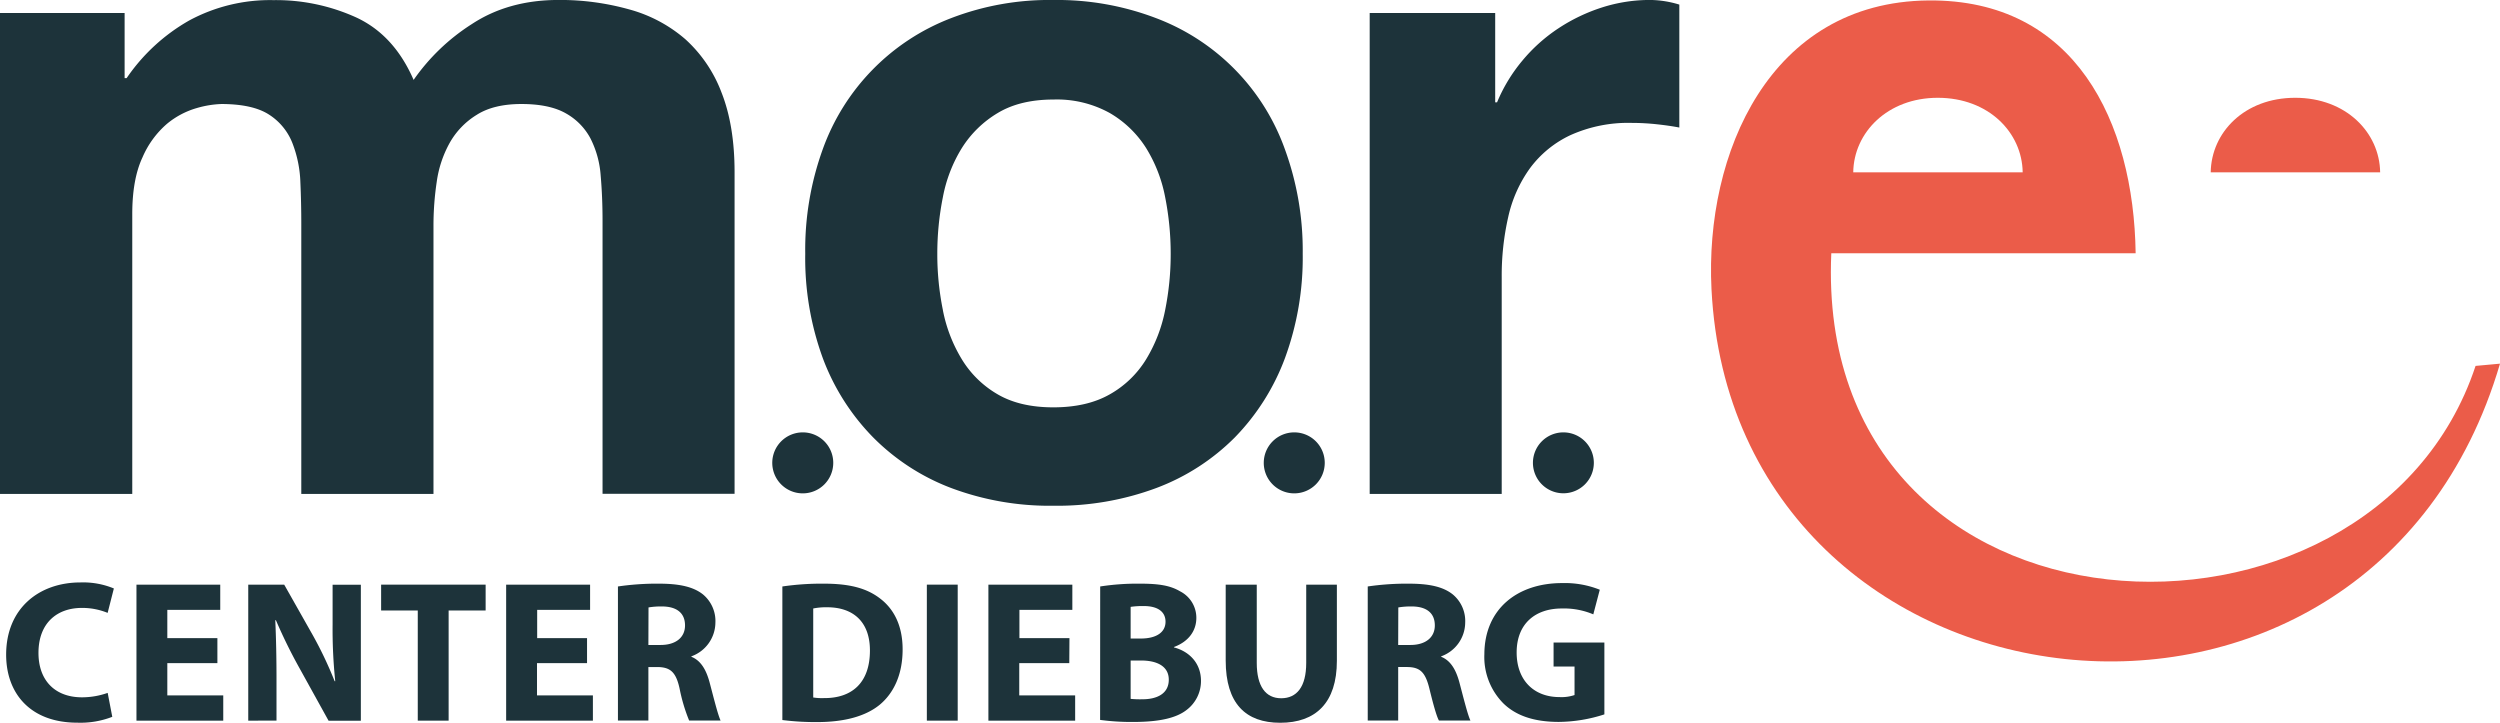 <svg id="Ebene_1" data-name="Ebene 1" xmlns="http://www.w3.org/2000/svg" viewBox="0 0 614.1 177.56"><path d="M53.51,26.87v16H54A46.18,46.18,0,0,1,69.38,28.7a41.79,41.79,0,0,1,20.67-5A47.63,47.63,0,0,1,110.5,28q9.24,4.33,14,15.3a50.29,50.29,0,0,1,14.28-13.7q9-5.94,21.36-5.94A63,63,0,0,1,177.53,26a35.07,35.07,0,0,1,13.71,7.3,33.64,33.64,0,0,1,8.91,13.14q3.19,8.1,3.19,19.53v79H170.91V78q0-5.94-.46-11.19a23.77,23.77,0,0,0-2.51-9.14,15.25,15.25,0,0,0-6.05-6.16q-4-2.28-10.85-2.29T140,51.88a19,19,0,0,0-6.62,6.85,27.42,27.42,0,0,0-3.2,9.59,72.67,72.67,0,0,0-.8,10.85V145H96.91V78.72q0-5.25-.23-10.4a29.13,29.13,0,0,0-1.94-9.47,14.62,14.62,0,0,0-5.71-7q-4-2.62-11.77-2.63a24.56,24.56,0,0,0-6.05,1,20.23,20.23,0,0,0-7.31,3.88,22.7,22.7,0,0,0-6,8.23q-2.52,5.37-2.51,14V145H22.9V26.87Zm201,73a36.6,36.6,0,0,0,4.68,12.1,24.88,24.88,0,0,0,8.79,8.57q5.49,3.2,13.71,3.19t13.81-3.19a24.59,24.59,0,0,0,8.91-8.57,36.83,36.83,0,0,0,4.69-12.1A69.43,69.43,0,0,0,310.47,86a71.24,71.24,0,0,0-1.37-13.94A35.58,35.58,0,0,0,304.41,60a26,26,0,0,0-8.91-8.57,26.77,26.77,0,0,0-13.81-3.31q-8.22,0-13.71,3.31A26.31,26.31,0,0,0,259.19,60a35.37,35.37,0,0,0-4.68,12.1A70.48,70.48,0,0,0,253.14,86a68.7,68.7,0,0,0,1.37,13.82ZM225,60.33a54,54,0,0,1,31.52-32.2,67.25,67.25,0,0,1,25.13-4.46,68.17,68.17,0,0,1,25.24,4.46,53.75,53.75,0,0,1,31.63,32.2A72.59,72.59,0,0,1,342.9,86a71.6,71.6,0,0,1-4.34,25.58,55.65,55.65,0,0,1-12.33,19.53,53.92,53.92,0,0,1-19.3,12.44,69.85,69.85,0,0,1-25.24,4.35,68.9,68.9,0,0,1-25.13-4.35,53.87,53.87,0,0,1-19.18-12.44A55.39,55.39,0,0,1,225,111.61,71.6,71.6,0,0,1,220.7,86,72.59,72.59,0,0,1,225,60.33ZM390.18,26.87V48.8h.46a39.66,39.66,0,0,1,6.16-10.17,40.51,40.51,0,0,1,8.91-8,43.5,43.5,0,0,1,10.74-5.14,38.62,38.62,0,0,1,11.88-1.83,25.4,25.4,0,0,1,7.08,1.14V55q-2.3-.45-5.49-.8a57.47,57.47,0,0,0-6.16-.34,34.56,34.56,0,0,0-15.08,3,26.16,26.16,0,0,0-9.94,8.11,32.38,32.38,0,0,0-5.36,12,65.08,65.08,0,0,0-1.6,14.85V145H359.35V26.87Z" transform="translate(-22.9 -23.67)" fill="#1d333a" fill-rule="evenodd"/><path d="M348.31,137.36a7.49,7.49,0,1,1-7.48-7.48A7.48,7.48,0,0,1,348.31,137.36Z" transform="translate(-22.9 -23.67)" fill="#1d333a" fill-rule="evenodd"/><path d="M414.41,137.36a7.48,7.48,0,1,1-7.48-7.48A7.48,7.48,0,0,1,414.41,137.36Z" transform="translate(-22.9 -23.67)" fill="#1d333a" fill-rule="evenodd"/><path d="M227.58,137.36a7.49,7.49,0,1,1-7.49-7.48A7.48,7.48,0,0,1,227.58,137.36Z" transform="translate(-22.9 -23.67)" fill="#1d333a" fill-rule="evenodd"/><path d="M637,113l-6,.55c-25.57,77.26-162.68,71.82-158.26-27.67H547.5c-.45-32.25-14.84-62.45-50.92-62.1-39,.37-54.93,37.69-53.27,70.89C448.75,203.27,604.9,222.31,637,113Zm-158.87-47c.13-9.78,8.42-18.31,20.76-18.31,12.49,0,20.72,8.53,20.86,18.31Z" transform="translate(-22.9 -23.67)" fill="#eb5c49" fill-rule="evenodd"/><path d="M607.56,66c-.14-9.77-8.37-18.31-20.86-18.31S566.08,56.21,565.94,66Z" transform="translate(-22.9 -23.67)" fill="#eb5c49" fill-rule="evenodd"/><path d="M50.48,199.75a21.61,21.61,0,0,1-8.58,1.44c-11.55,0-17.49-7.19-17.49-16.71,0-11.4,8.12-17.74,18.24-17.74a19.73,19.73,0,0,1,8.22,1.48l-1.53,6A16.42,16.42,0,0,0,43,173c-6,0-10.65,3.62-10.65,11.06,0,6.69,4,10.9,10.7,10.9a19,19,0,0,0,6.3-1.09Z" transform="translate(-22.9 -23.67)" fill="#1d333a"/><path d="M76.3,186.56H64v7.93H77.74v6.2H56.42V167.28H77v6.2H64v6.94H76.3Z" transform="translate(-22.9 -23.67)" fill="#1d333a"/><path d="M83.88,200.69V167.28h8.83l6.93,12.25A95.34,95.34,0,0,1,105.1,191h.15a123.11,123.11,0,0,1-.65-13.93v-9.77h6.94v33.41h-7.93L96.47,187.8A126.51,126.51,0,0,1,90.67,176l-.15.05c.2,4.41.3,9.12.3,14.57v10.06Z" transform="translate(-22.9 -23.67)" fill="#1d333a"/><path d="M125.52,173.63h-9v-6.35h25.67v6.35H133.1v27.06h-7.58Z" transform="translate(-22.9 -23.67)" fill="#1d333a"/><path d="M167.1,186.56H154.81v7.93h13.73v6.2H147.23V167.28h20.62v6.2h-13v6.94H167.1Z" transform="translate(-22.9 -23.67)" fill="#1d333a"/><path d="M174.69,167.73a65.84,65.84,0,0,1,10.06-.69c4.95,0,8.42.74,10.8,2.62a8.5,8.5,0,0,1,3.08,7,8.88,8.88,0,0,1-5.9,8.23V185c2.33.94,3.62,3.17,4.46,6.24,1,3.77,2.08,8.13,2.72,9.42h-7.73a42.14,42.14,0,0,1-2.33-7.78c-.89-4.17-2.33-5.31-5.4-5.36h-2.28v13.14h-7.48Zm7.48,14.37h3c3.77,0,6-1.88,6-4.8,0-3.08-2.08-4.62-5.55-4.66a19,19,0,0,0-3.42.24Z" transform="translate(-22.9 -23.67)" fill="#1d333a"/><path d="M215.08,167.73a67,67,0,0,1,10.21-.69c6.35,0,10.46,1.13,13.68,3.56,3.47,2.58,5.65,6.7,5.65,12.59,0,6.4-2.33,10.81-5.55,13.53-3.52,2.93-8.87,4.32-15.41,4.32a64.85,64.85,0,0,1-8.58-.5ZM222.66,195a13.85,13.85,0,0,0,2.63.15c6.84.05,11.3-3.72,11.3-11.7,0-6.94-4-10.61-10.51-10.61a15.65,15.65,0,0,0-3.42.3Z" transform="translate(-22.9 -23.67)" fill="#1d333a"/><path d="M258.15,167.28v33.41h-7.58V167.28Z" transform="translate(-22.9 -23.67)" fill="#1d333a"/><path d="M285.56,186.56H273.27v7.93H287v6.2H265.69V167.28h20.62v6.2h-13v6.94h12.29Z" transform="translate(-22.9 -23.67)" fill="#1d333a"/><path d="M293.15,167.73a59.76,59.76,0,0,1,9.76-.69c4.61,0,7.43.44,9.86,1.88a7.28,7.28,0,0,1,4,6.54c0,3-1.74,5.75-5.5,7.14v.1c3.81,1,6.64,3.91,6.64,8.22a8.89,8.89,0,0,1-3.47,7.09c-2.43,1.94-6.49,3-13.14,3a57.83,57.83,0,0,1-8.17-.5Zm7.48,12.79h2.48c4,0,6.09-1.64,6.09-4.12s-1.93-3.86-5.35-3.86a20.44,20.44,0,0,0-3.22.2Zm0,14.82a23.6,23.6,0,0,0,2.92.1c3.42,0,6.45-1.29,6.45-4.81,0-3.37-3-4.71-6.79-4.71h-2.58Z" transform="translate(-22.9 -23.67)" fill="#1d333a"/><path d="M331.61,167.28v19.23c0,5.75,2.18,8.68,6,8.68s6.15-2.78,6.15-8.68V167.28h7.53V186c0,10.31-5.2,15.21-13.92,15.21-8.43,0-13.39-4.65-13.39-15.31V167.28Z" transform="translate(-22.9 -23.67)" fill="#1d333a"/><path d="M358.87,167.73a66,66,0,0,1,10.06-.69c5,0,8.43.74,10.8,2.62a8.48,8.48,0,0,1,3.08,7,8.88,8.88,0,0,1-5.9,8.23V185c2.33.94,3.62,3.17,4.46,6.24,1,3.77,2.08,8.13,2.73,9.42h-7.74c-.54-.94-1.33-3.67-2.33-7.78s-2.32-5.31-5.4-5.36h-2.28v13.14h-7.48Zm7.48,14.37h3c3.76,0,6-1.88,6-4.8,0-3.08-2.08-4.62-5.55-4.66a19.14,19.14,0,0,0-3.42.24Z" transform="translate(-22.9 -23.67)" fill="#1d333a"/><path d="M417,199.15A37.13,37.13,0,0,1,405.81,201c-6.1,0-10.51-1.54-13.58-4.51a16.16,16.16,0,0,1-4.71-12.15c.05-11.1,8.12-17.44,19.08-17.44a23.12,23.12,0,0,1,9.27,1.63l-1.59,6.05a18.52,18.52,0,0,0-7.78-1.44c-6.29,0-11.05,3.57-11.05,10.81,0,6.89,4.31,10.95,10.5,10.95a10,10,0,0,0,3.72-.5v-7h-5.15v-5.9H417Z" transform="translate(-22.9 -23.67)" fill="#1d333a"/></svg>